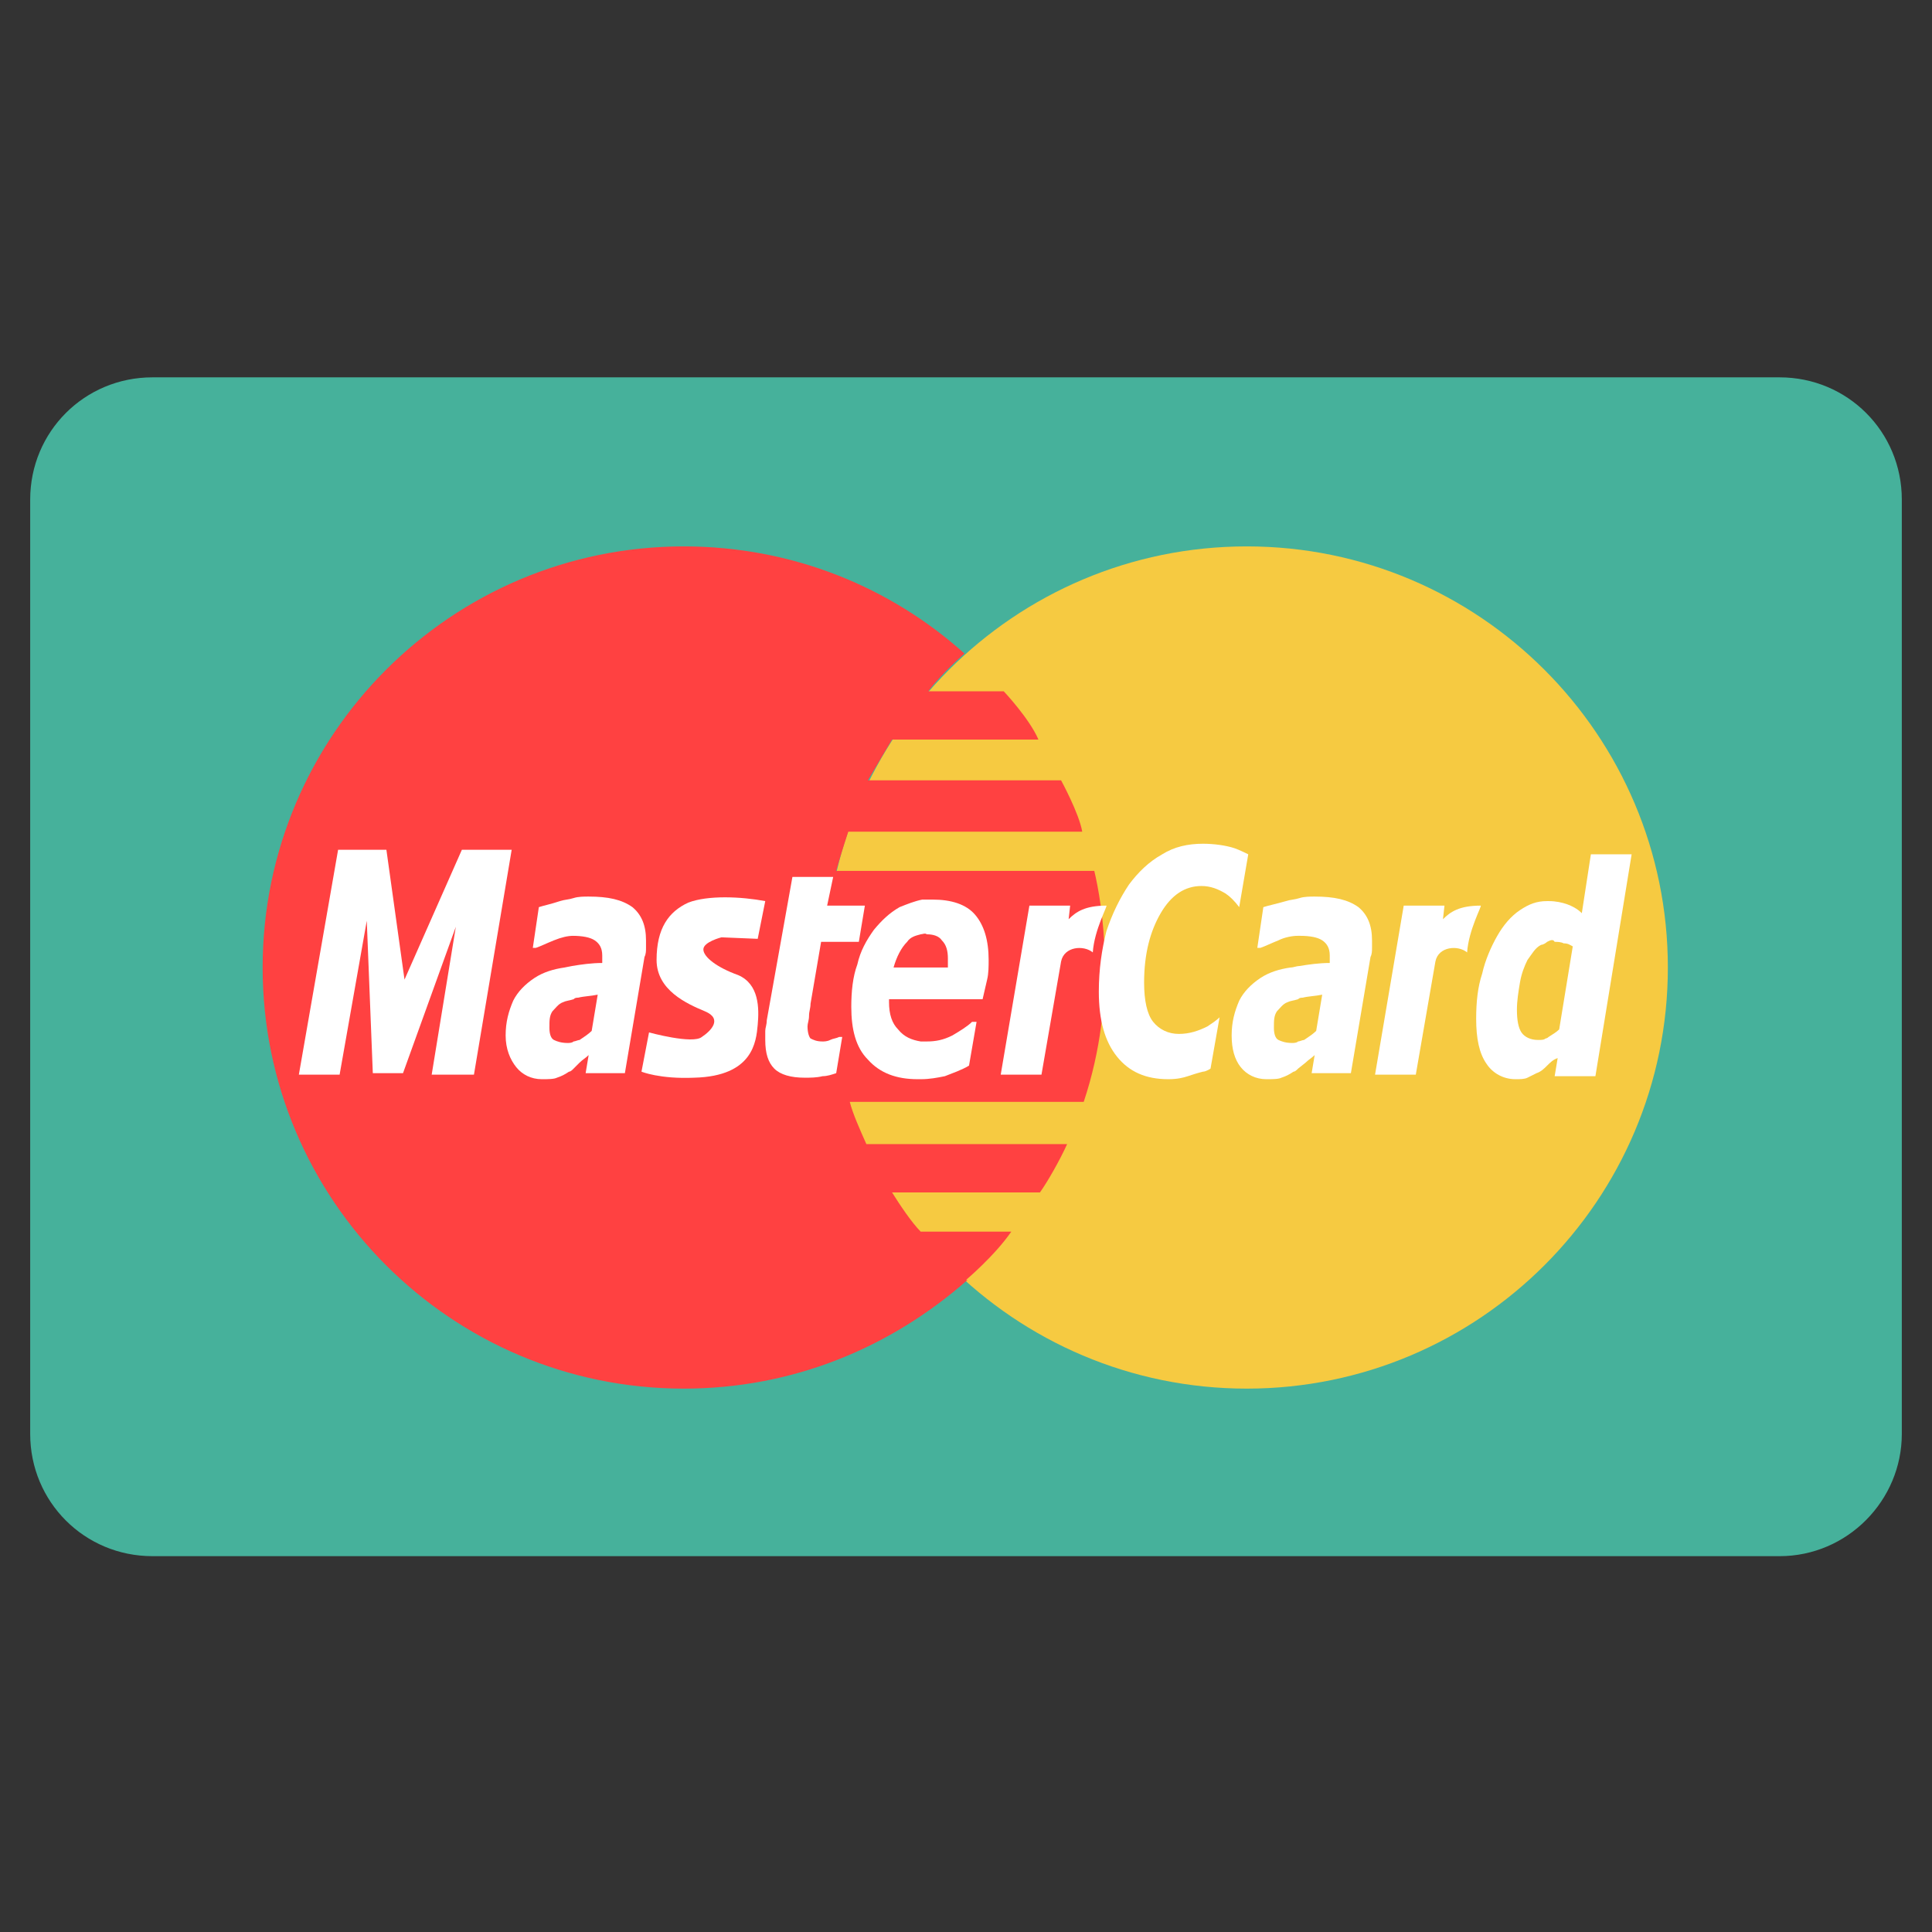 <?xml version="1.0" encoding="utf-8"?>
<!-- Generator: Adobe Illustrator 21.1.0, SVG Export Plug-In . SVG Version: 6.00 Build 0)  -->
<svg version="1.1" id="Слой_1" xmlns="http://www.w3.org/2000/svg" xmlns:xlink="http://www.w3.org/1999/xlink" x="0px" y="0px"
	 viewBox="0 0 128 128" style="enable-background:new 0 0 128 128;" xml:space="preserve">
<rect x="0" y="0" width="128" height="128" fill="#333333" stroke="none"/>
<style type="text/css">
	.st0{fill:#46B19B;}
	.st1{fill:#F6CA41;}
	.st2{fill:#FF4141;}
	.st3{fill:#FFFFFF;}
</style>
<path class="st0" d="M117.9,103.1H10.1c-4.5,0-8.1-3.6-8.1-8.1V33.1c0-4.5,3.6-8.1,8.1-8.1h107.8c4.5,0,8.1,3.6,8.1,8.1v61.9
	C126,99.4,122.4,103.1,117.9,103.1z"/>
<g>
	<path class="st1" d="M54.7,64.1c0-15.4,12.5-27.9,27.9-27.9c15.4,0,27.9,12.5,27.9,27.9C110.5,79.5,98,92,82.6,92
		C67.2,92,54.7,79.5,54.7,64.1L54.7,64.1z"/>
	<path class="st2" d="M63.9,43.3c0,0-1.5,1.3-2.4,2.5h5c0,0,1.7,1.8,2.3,3.2h-9.7c0,0-0.9,1.5-1.6,2.7h12.8c0,0,1.2,2.2,1.4,3.4
		H56.2c0,0-0.5,1.5-0.8,2.6l17.1,0c0.5,2.1,1.6,8.4-0.7,15.3l-15.5,0c0.2,0.8,0.7,1.9,1.1,2.8h13.3c-0.5,1.1-1.3,2.5-1.8,3.2l-9.8,0
		c0.5,0.8,1.3,2,1.9,2.6l6,0c-1.1,1.6-3,3.2-3,3.2h0l0.1,0C59,89.3,52.5,92,45.3,92c-15.4,0-27.9-12.5-27.9-27.9
		c0-15.4,12.5-27.9,27.9-27.9C52.5,36.2,59,38.9,63.9,43.3L63.9,43.3z"/>
	<g>
		<path class="st3" d="M50.7,59.7l-0.5,2.5l-2.4-0.1c0,0-1.2,0.3-1.2,0.8c0,0.5,0.9,1.2,2.3,1.7c1.4,0.6,1.4,2.2,1.3,3.3
			c-0.1,1.1-0.3,3.4-4.2,3.5c-2.3,0.1-3.5-0.4-3.5-0.4l0.5-2.6c0,0,2.9,0.8,3.5,0.3c0.6-0.4,1.4-1.2,0.2-1.7
			c-1.2-0.5-3.2-1.4-3.2-3.4c0-2.1,0.8-3.2,2.1-3.8C46.9,59.3,49.1,59.4,50.7,59.7L50.7,59.7z"/>
		<polygon class="st3" points="31.4,71.2 28.6,71.2 30.2,61.4 26.7,71.1 24.7,71.1 24.3,61 22.5,71.2 19.8,71.2 22.4,56.3 
			25.6,56.3 26.8,64.9 30.6,56.3 33.9,56.3 		"/>
		<path class="st3" d="M53.3,71.4c-0.9,0-1.6-0.2-2-0.6c-0.4-0.4-0.6-1-0.6-1.9c0-0.2,0-0.4,0-0.6c0-0.2,0.1-0.4,0.1-0.7l1.7-9.5
			h2.7L54.8,60h2.5l-0.4,2.4h-2.5l-0.7,4.1c0,0.3-0.1,0.5-0.1,0.8c0,0.3-0.1,0.5-0.1,0.7c0,0.4,0.1,0.7,0.2,0.8
			c0.2,0.1,0.4,0.2,0.8,0.2c0.1,0,0.3,0,0.5-0.1c0.2-0.1,0.4-0.1,0.6-0.2h0.2l-0.4,2.4c-0.3,0.1-0.6,0.2-0.9,0.2
			C54.1,71.4,53.7,71.4,53.3,71.4L53.3,71.4z"/>
		<path class="st3" d="M72.4,63.1c-0.6-0.5-1.9-0.4-2.1,0.6L69,71.2h-2.7L68.2,60h2.7l-0.1,0.9c0.5-0.5,1.1-0.9,2.5-0.9
			C73.4,60,72.5,61.6,72.4,63.1L72.4,63.1z"/>
		<path class="st3" d="M77.4,71.5c-1.5,0-2.6-0.5-3.4-1.5c-0.8-1-1.2-2.4-1.2-4.3c0-1.5,0.2-2.8,0.5-4c0.4-1.2,0.9-2.2,1.5-3.1
			c0.6-0.8,1.3-1.5,2.2-2c0.8-0.5,1.7-0.7,2.7-0.7c0.7,0,1.5,0.1,2.1,0.3c0.3,0.1,0.9,0.4,0.9,0.4l-0.6,3.5
			c-0.3-0.4-0.6-0.7-0.9-0.9c-0.5-0.3-1-0.5-1.6-0.5c-1.1,0-2,0.6-2.7,1.8c-0.7,1.2-1.1,2.7-1.1,4.6c0,1.2,0.2,2.1,0.6,2.6
			c0.4,0.5,1,0.8,1.7,0.8c0.7,0,1.3-0.2,1.9-0.5c0.3-0.2,0.6-0.4,0.8-0.6l-0.6,3.4c0,0-0.3,0.2-0.5,0.2c-0.4,0.1-0.7,0.2-1,0.3
			C78.4,71.4,78,71.5,77.4,71.5L77.4,71.5z"/>
		<path class="st3" d="M38,70.8c-0.1,0.1-0.2,0.2-0.3,0.2c-0.3,0.2-0.5,0.3-0.8,0.4c-0.2,0.1-0.6,0.1-1,0.1c-0.7,0-1.3-0.3-1.7-0.8
			c-0.4-0.5-0.7-1.2-0.7-2.1c0-0.9,0.2-1.6,0.5-2.3c0.3-0.6,0.8-1.1,1.4-1.5c0.6-0.4,1.3-0.6,2-0.7l0.5-0.1c0.6-0.1,1.3-0.2,2-0.2
			c0-0.1,0-0.1,0-0.2c0-0.1,0-0.2,0-0.3c0-0.5-0.2-0.8-0.5-1c-0.3-0.2-0.8-0.3-1.5-0.3H38c-0.4,0-0.8,0.1-1.3,0.3
			c-0.5,0.2-0.9,0.4-1.2,0.5h-0.2l0.4-2.7c0.3-0.1,0.8-0.2,1.4-0.4c0.3-0.1,0.6-0.1,0.9-0.2c0.3-0.1,0.7-0.1,1-0.1
			c1.3,0,2.2,0.2,2.9,0.7c0.6,0.5,0.9,1.2,0.9,2.2c0,0.1,0,0.3,0,0.5c0,0.2,0,0.4-0.1,0.6l-1.3,7.7h-2.6l0.2-1.2
			c-0.2,0.2-0.4,0.3-0.6,0.5C38.2,70.6,38.1,70.7,38,70.8L38,70.8z M38,66.2c-0.3,0.1-0.5,0.1-0.7,0.2c-0.3,0.1-0.5,0.4-0.7,0.6
			c-0.2,0.3-0.2,0.6-0.2,1.1c0,0.4,0.1,0.7,0.3,0.8c0.2,0.1,0.5,0.2,0.9,0.2c0.1,0,0.3,0,0.4-0.1c0.1,0,0.3-0.1,0.4-0.1
			c0.3-0.2,0.6-0.4,0.8-0.6l0.4-2.4c-0.5,0.1-0.9,0.1-1.3,0.2C38.2,66.1,38.1,66.1,38,66.2L38,66.2z"/>
		<path class="st3" d="M61,61.9c-0.4,0.1-0.7,0.2-0.9,0.5c-0.4,0.4-0.7,1-0.9,1.7H61h1.8c0-0.1,0-0.2,0-0.3c0-0.1,0-0.2,0-0.3
			c0-0.5-0.1-0.9-0.4-1.2c-0.2-0.3-0.6-0.4-1-0.4C61.3,61.8,61.1,61.9,61,61.9L61,61.9z M61,69h0.4c0.6,0,1.1-0.1,1.7-0.4
			c0.5-0.3,1-0.6,1.3-0.9h0.3l-0.5,2.9c-0.5,0.3-1.1,0.5-1.6,0.7c-0.5,0.1-1,0.2-1.6,0.2h-0.2c-1.4,0-2.5-0.4-3.3-1.3
			c-0.8-0.8-1.1-2-1.1-3.5c0-1,0.1-2,0.4-2.8c0.2-0.9,0.6-1.6,1.1-2.3c0.5-0.6,1-1.1,1.7-1.5c0.5-0.2,1-0.4,1.5-0.5
			c0.2,0,0.5,0,0.7,0c1.2,0,2.2,0.3,2.8,1c0.6,0.7,0.9,1.7,0.9,3c0,0.4,0,0.9-0.1,1.3c-0.1,0.4-0.2,0.9-0.3,1.3H61h-2.1v0.1v0.1
			c0,0.8,0.2,1.4,0.6,1.8C59.9,68.7,60.4,68.9,61,69L61,69z"/>
		<path class="st3" d="M86,70.8c-0.1,0.1-0.2,0.2-0.3,0.2c-0.3,0.2-0.5,0.3-0.8,0.4c-0.2,0.1-0.6,0.1-1,0.1c-0.7,0-1.3-0.3-1.7-0.8
			c-0.4-0.5-0.6-1.2-0.6-2.1c0-0.9,0.2-1.6,0.5-2.3c0.3-0.6,0.8-1.1,1.4-1.5c0.6-0.4,1.3-0.6,2-0.7c0.2,0,0.4-0.1,0.6-0.1
			c0.6-0.1,1.3-0.2,2-0.2c0-0.1,0-0.1,0-0.2c0-0.1,0-0.2,0-0.3c0-0.5-0.2-0.8-0.5-1c-0.3-0.2-0.8-0.3-1.5-0.3H86
			c-0.4,0-0.9,0.1-1.3,0.3c-0.5,0.2-0.9,0.4-1.2,0.5h-0.2l0.4-2.7c0.3-0.1,0.8-0.2,1.5-0.4c0.3-0.1,0.6-0.1,0.9-0.2
			c0.3-0.1,0.7-0.1,1-0.1c1.3,0,2.2,0.2,2.9,0.7c0.6,0.5,0.9,1.2,0.9,2.2c0,0.1,0,0.3,0,0.5c0,0.2,0,0.4-0.1,0.6l-1.3,7.7h-2.6
			l0.2-1.2c-0.2,0.2-0.4,0.3-0.6,0.5L86,70.8L86,70.8z M86,66.2c-0.3,0.1-0.5,0.1-0.7,0.2c-0.3,0.1-0.5,0.4-0.7,0.6
			c-0.2,0.3-0.2,0.6-0.2,1.1c0,0.4,0.1,0.7,0.3,0.8c0.2,0.1,0.5,0.2,0.9,0.2c0.1,0,0.3,0,0.4-0.1c0.1,0,0.3-0.1,0.4-0.1
			c0.3-0.2,0.6-0.4,0.8-0.6l0.4-2.4c-0.5,0.1-0.9,0.1-1.3,0.2C86.2,66.1,86.1,66.1,86,66.2L86,66.2z"/>
		<path class="st3" d="M97.2,63.1c-0.6-0.5-1.9-0.4-2.1,0.6l-1.3,7.5h-2.7L93,60h2.7l-0.1,0.9c0.5-0.5,1.1-0.9,2.5-0.9
			C98.2,60,97.3,61.6,97.2,63.1L97.2,63.1z"/>
		<path class="st3" d="M102.5,62.4c-0.1,0.1-0.3,0.2-0.4,0.2c-0.4,0.2-0.6,0.6-0.9,1c-0.2,0.4-0.4,0.9-0.5,1.5
			c-0.1,0.6-0.2,1.2-0.2,1.8c0,0.7,0.1,1.2,0.3,1.5c0.2,0.3,0.6,0.5,1.1,0.5c0.2,0,0.4,0,0.5-0.1c0.1,0,0.2-0.1,0.2-0.1
			c0.3-0.2,0.5-0.3,0.7-0.5l0.9-5.5c-0.2-0.1-0.3-0.2-0.6-0.2c-0.2-0.1-0.4-0.1-0.6-0.1C102.9,62.2,102.7,62.3,102.5,62.4
			L102.5,62.4z M102.5,70.6c-0.2,0.2-0.4,0.4-0.7,0.5c-0.2,0.1-0.4,0.2-0.6,0.3c-0.2,0.1-0.5,0.1-0.8,0.1c-0.8,0-1.5-0.4-1.9-1
			c-0.5-0.7-0.7-1.7-0.7-3c0-1.1,0.1-2.1,0.4-3c0.2-0.9,0.6-1.8,1-2.5c0.4-0.7,0.9-1.3,1.5-1.7c0.6-0.4,1.1-0.6,1.8-0.6h0.1
			c0.5,0,0.9,0.1,1.2,0.2c0.3,0.1,0.7,0.3,1,0.6l0.6-3.9h2.7l-2.4,14.7h-2.7l0.2-1.2C102.9,70.2,102.7,70.4,102.5,70.6L102.5,70.6z"
			/>
	</g>
</g>
</svg>
